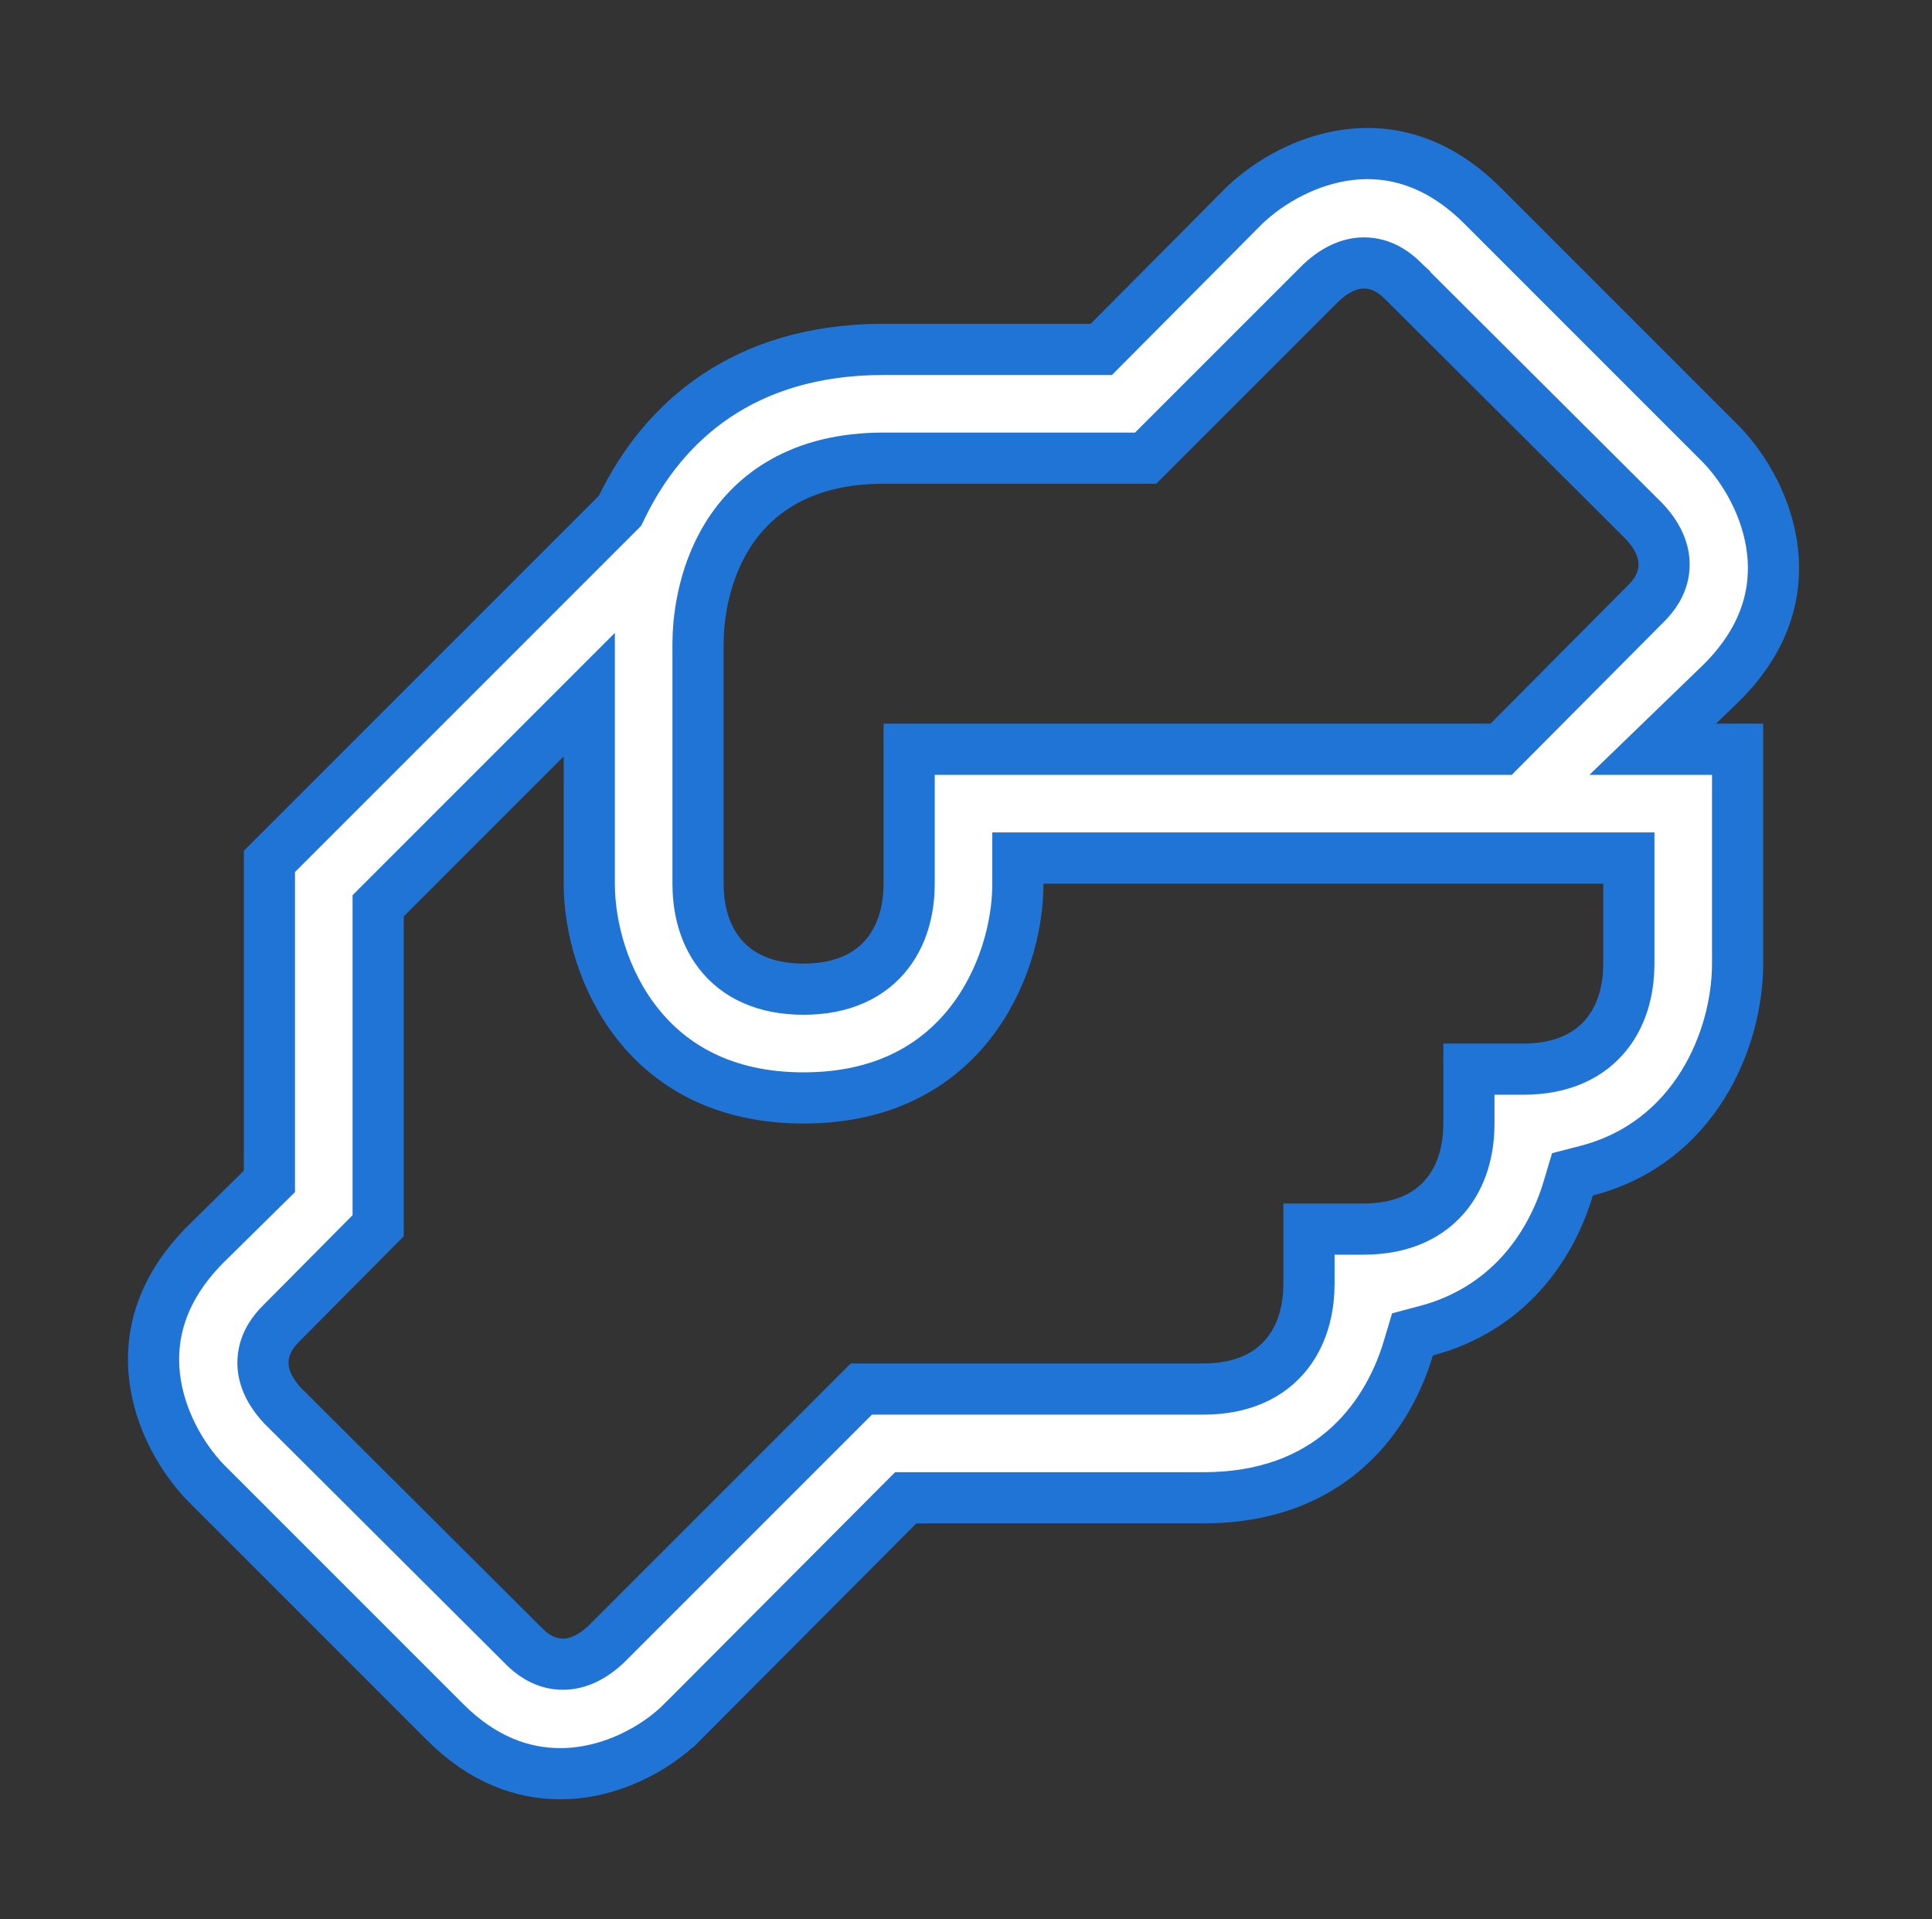 <svg width="151" height="150" viewBox="0 0 151 150" fill="none" xmlns="http://www.w3.org/2000/svg">
<rect x="0" y="0" width="151" height="150" fill="#333333" stroke="none"/>
<path d="M134.118 58.556H135.806V75.306C135.806 81.205 132.481 89.304 123.993 91.494L122.899 91.777L122.576 92.86C121.159 97.623 117.705 102.345 111.48 103.998L110.397 104.285L110.076 105.359C109.195 108.316 107.55 111.235 104.989 113.405C102.456 115.551 98.921 117.056 94.056 117.056H71.618H70.788L70.201 117.644L53.329 134.579C53.329 134.579 53.329 134.579 53.328 134.579C51.194 136.713 47.619 138.618 43.806 138.618C40.907 138.618 37.788 137.585 34.782 134.579L16.048 115.845C14.171 113.879 12.466 110.898 12.081 107.612C11.707 104.413 12.561 100.786 16.03 97.284L20.46 92.917L21.056 92.33V91.493V67.322L48.22 40.157L48.457 39.92L48.604 39.619C51.819 33.016 58.054 27.306 69.056 27.306H85.243H86.075L86.662 26.716L97.269 16.046C99.235 14.17 102.214 12.466 105.499 12.081C108.7 11.707 112.329 12.561 115.832 16.035C115.833 16.036 115.834 16.037 115.835 16.038L134.563 34.767C136.438 36.73 138.145 39.725 138.53 43.022C138.905 46.23 138.05 49.852 134.59 53.317L132.728 55.118L129.172 58.556H134.118ZM102.306 100.306V96.056H106.556C109.586 96.056 111.789 94.997 113.165 93.203C114.468 91.506 114.806 89.442 114.806 87.806V83.556H119.056C122.086 83.556 124.289 82.497 125.665 80.703C126.968 79.006 127.306 76.942 127.306 75.306V69.056V67.056H125.306H81.556H79.556V69.056C79.556 72.451 78.42 76.683 75.77 80.024C73.177 83.293 69.064 85.806 62.806 85.806C56.547 85.806 52.434 83.293 49.841 80.024C47.191 76.683 46.056 72.451 46.056 69.056V59.118V54.29L42.641 57.704L30.141 70.204L29.556 70.79V71.618V95.794L22.079 103.329C22.078 103.33 22.077 103.331 22.076 103.331C22.066 103.342 22.054 103.354 22.042 103.366C21.708 103.698 20.879 104.523 20.628 105.747C20.327 107.212 20.925 108.609 22.095 109.859L22.119 109.885L22.144 109.91L40.829 128.532C40.829 128.533 40.829 128.533 40.83 128.533C40.841 128.544 40.853 128.556 40.866 128.569C41.198 128.903 42.023 129.732 43.248 129.984C44.712 130.284 46.109 129.686 47.359 128.516L47.384 128.493L47.407 128.47L67.322 108.556H94.056C97.087 108.556 99.289 107.497 100.665 105.703C101.968 104.006 102.306 101.942 102.306 100.306ZM116.493 58.556H117.325L117.911 57.966L128.532 47.282C128.533 47.282 128.534 47.281 128.535 47.28C128.545 47.269 128.557 47.258 128.569 47.245C128.903 46.914 129.732 46.088 129.984 44.864C130.284 43.399 129.686 42.003 128.516 40.752L128.492 40.726L128.467 40.702L109.782 22.079C109.782 22.079 109.782 22.078 109.782 22.078C109.77 22.067 109.758 22.055 109.746 22.042C109.414 21.708 108.588 20.879 107.364 20.628C105.899 20.327 104.503 20.925 103.252 22.095L103.228 22.118L103.204 22.141L89.54 35.806H69.056C62.654 35.806 58.877 38.563 56.812 41.932C54.84 45.148 54.556 48.7 54.556 50.306V69.056C54.556 70.692 54.893 72.756 56.196 74.453C57.573 76.247 59.775 77.306 62.806 77.306C65.837 77.306 68.039 76.247 69.415 74.453C70.718 72.756 71.056 70.692 71.056 69.056V58.556H116.493Z" fill="white" stroke="#1F74D5" stroke-width="4"/>
</svg>
